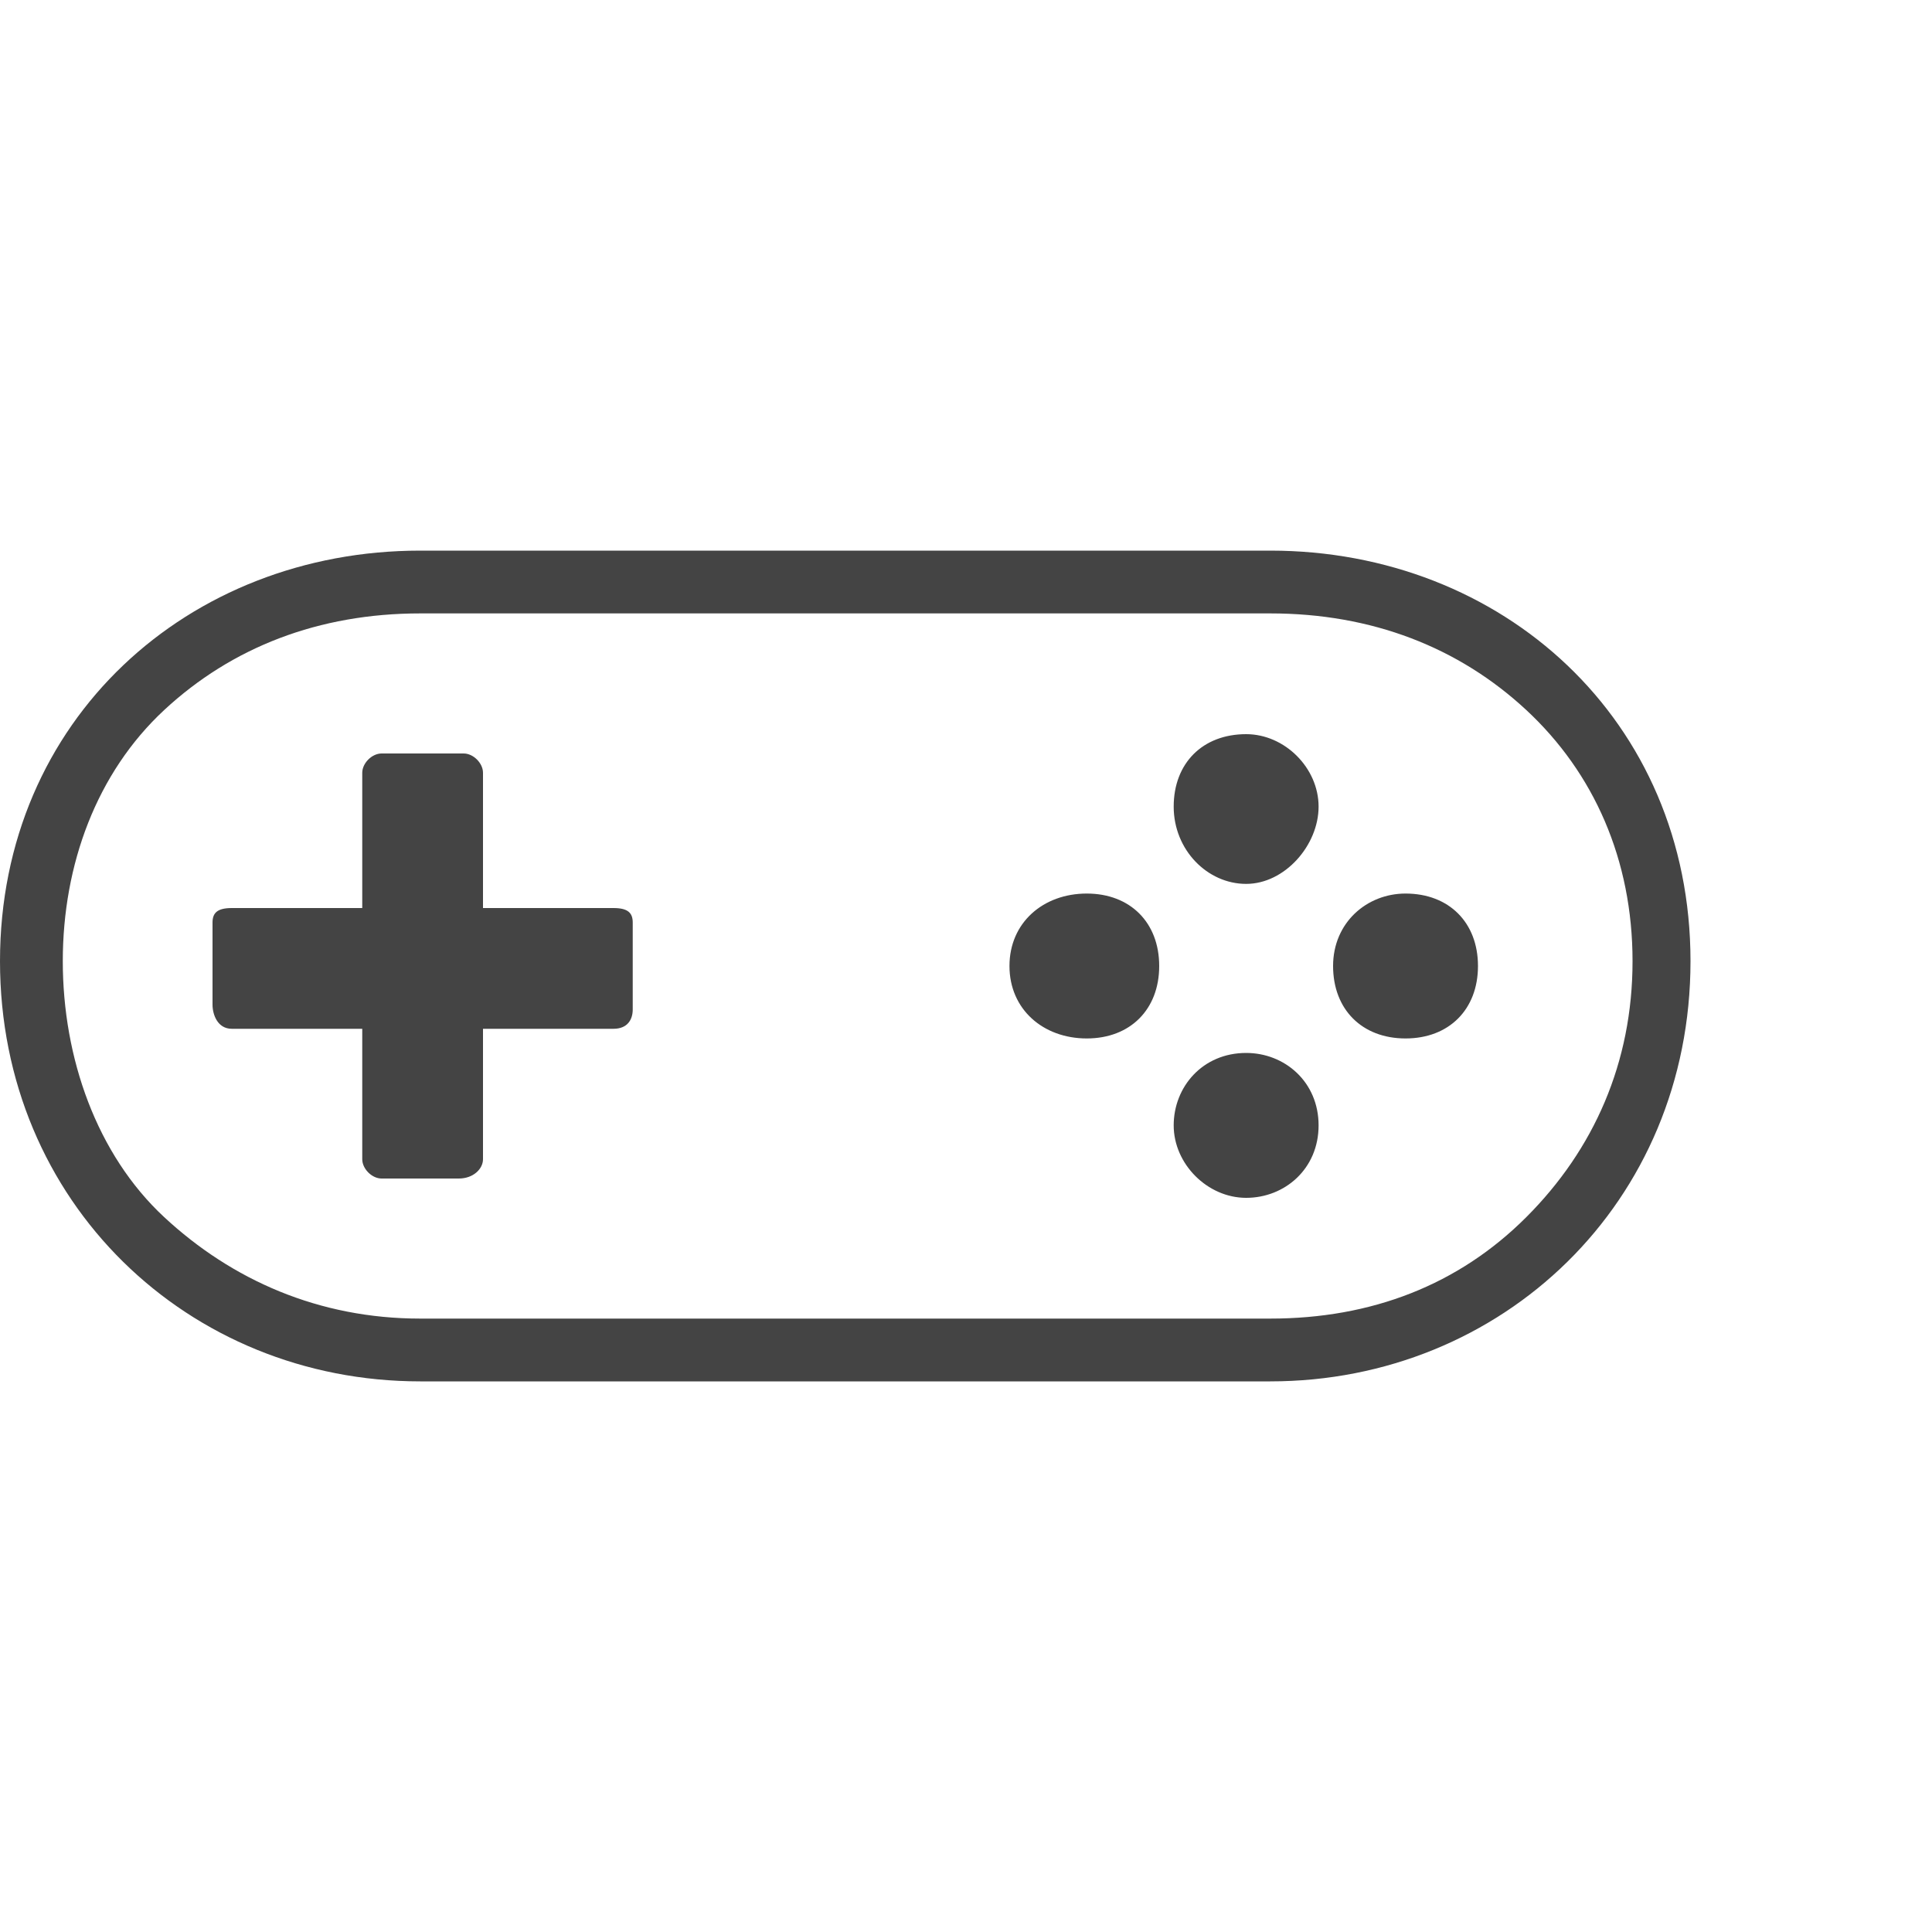 <?xml version="1.0"?><svg xmlns="http://www.w3.org/2000/svg" width="40" height="40" viewBox="0 0 40 40"><path fill="#444" d="m12.7 18.8c0.3 0 0.4 0.1 0.4 0.3v1.8c0 0.2-0.1 0.4-0.4 0.4h-2.7v2.7c0 0.2-0.2 0.4-0.5 0.4h-1.6c-0.2 0-0.4-0.2-0.4-0.4v-2.7h-2.7c-0.3 0-0.4-0.3-0.4-0.5v-1.7c0-0.2 0.1-0.3 0.4-0.3h2.7v-2.8c0-0.2 0.2-0.4 0.4-0.4h1.7c0.2 0 0.4 0.2 0.4 0.4v2.8h2.7z m13.1 3c0.8 0 1.5 0.6 1.5 1.5s-0.7 1.5-1.5 1.5-1.5-0.7-1.5-1.5 0.6-1.5 1.5-1.5z m-3.3-3.3c0.9 0 1.5 0.6 1.5 1.5s-0.6 1.5-1.5 1.5-1.6-0.6-1.6-1.5 0.7-1.5 1.6-1.5z m6.6 0c0.9 0 1.5 0.6 1.5 1.5s-0.6 1.5-1.5 1.5-1.5-0.6-1.5-1.5 0.7-1.5 1.5-1.5z m-3.3-3.3c0.8 0 1.5 0.7 1.5 1.5s-0.7 1.6-1.5 1.6-1.5-0.7-1.5-1.6 0.6-1.5 1.5-1.5z m0.5-2.5h-17.6c-2.1 0-3.9 0.7-5.3 2s-2.1 3.2-2.1 5.2 0.7 4 2.1 5.3 3.2 2.1 5.3 2.1h17.6c2.1 0 3.9-0.7 5.3-2.1s2.2-3.2 2.2-5.3-0.8-3.9-2.2-5.2-3.2-2-5.3-2z m0-1.3c4.8 0 8.7 3.5 8.7 8.5s-3.9 8.7-8.7 8.7h-17.6c-4.8 0-8.7-3.7-8.7-8.7s3.9-8.5 8.7-8.5h17.6z"></path></svg>